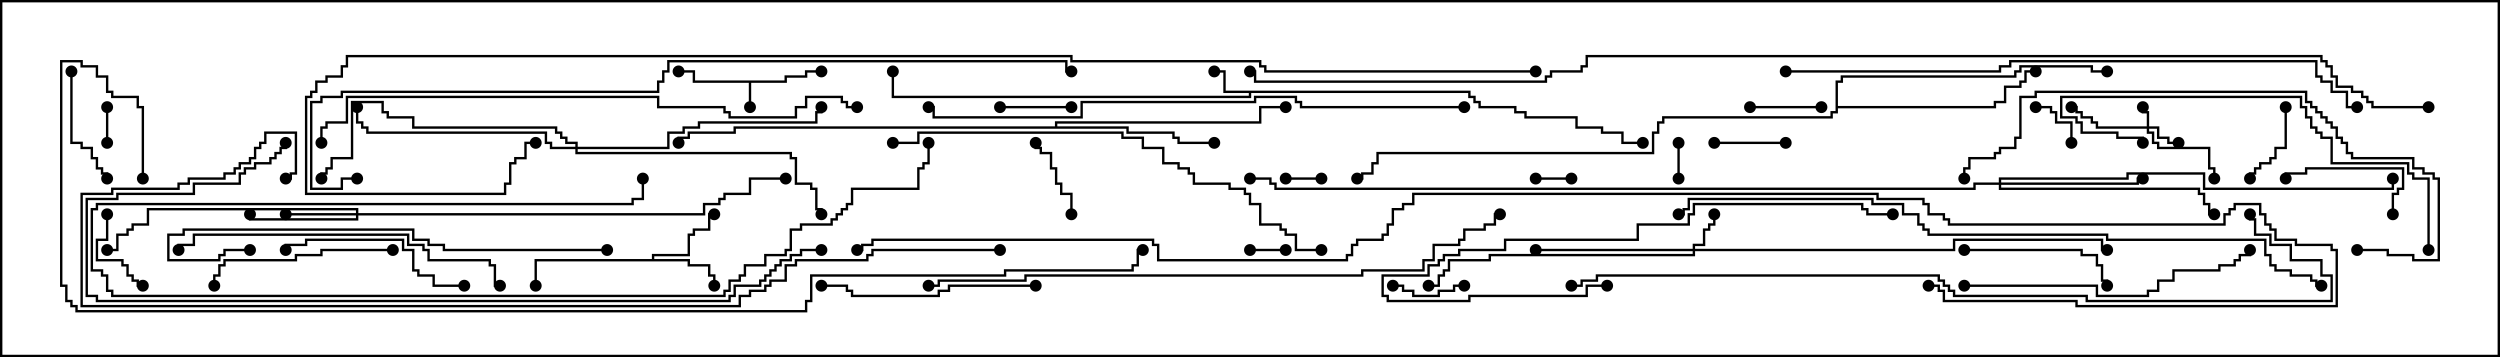 <svg version="1.1" width="105" height="15" xmlns="http://www.w3.org/2000/svg"><path d="M32.95,3.379L32.95,3.164L33.807,3.164L33.807,2.95L34.5,2.95L34.5,3.05L33.907,3.05L33.907,3.264L33.05,3.264L33.05,3.479L31.55,3.479L31.55,4.5L31.45,4.5L31.45,3.479L29.093,3.479L29.093,3.05L28.5,3.05L28.5,2.95L29.193,2.95L29.193,3.379z" stroke="none"/><path d="M61.764,3.807L61.764,4.021L61.979,4.021L61.979,4.236L62.193,4.236L62.193,4.45L63.693,4.45L63.693,4.664L64.121,4.664L64.121,4.879L66.264,4.879L66.264,5.307L67.336,5.307L67.336,5.521L68.193,5.521L68.193,5.95L69,5.95L69,6.05L68.093,6.05L68.093,5.621L67.236,5.621L67.236,5.407L66.164,5.407L66.164,4.979L64.021,4.979L64.021,4.764L63.593,4.764L63.593,4.55L62.093,4.55L62.093,4.336L61.879,4.336L61.879,4.121L61.664,4.121L61.664,3.907L52.55,3.907L52.55,4.121L37.45,4.121L37.45,3L37.55,3L37.55,4.021L52.45,4.021L52.45,3.907L51.379,3.907L51.379,3.05L51,3.05L51,2.95L51.479,2.95L51.479,3.807z" stroke="none"/><path d="M27.379,10.879L27.379,10.664L28.879,10.664L28.879,9.807L29.093,9.807L29.093,9.593L29.736,9.593L29.736,8.95L30,8.95L30,9.05L29.836,9.05L29.836,9.693L29.193,9.693L29.193,9.907L28.979,9.907L28.979,10.764L27.479,10.764L27.479,10.879L28.979,10.879L28.979,11.093L29.836,11.093L29.836,11.521L30.05,11.521L30.05,12L29.95,12L29.95,11.621L29.736,11.621L29.736,11.193L28.879,11.193L28.879,10.979L22.55,10.979L22.55,12L22.45,12L22.45,10.879z" stroke="none"/><path d="M44.307,5.307L44.307,5.093L52.879,5.093L52.879,4.45L54,4.45L54,4.55L52.979,4.55L52.979,5.193L44.407,5.193L44.407,5.307L47.407,5.307L47.407,5.521L49.336,5.521L49.336,5.736L49.55,5.736L49.55,5.95L51,5.95L51,6.05L49.45,6.05L49.45,5.836L49.236,5.836L49.236,5.621L47.307,5.621L47.307,5.407L30.907,5.407L30.907,5.621L28.979,5.621L28.979,5.836L28.55,5.836L28.55,6L28.45,6L28.45,5.736L28.879,5.736L28.879,5.521L30.807,5.521L30.807,5.307z" stroke="none"/><path d="M77.093,3.379L77.307,3.379L77.307,3.164L84.593,3.164L84.593,2.95L84.807,2.95L84.807,2.736L87.907,2.736L87.907,2.95L88.5,2.95L88.5,3.05L87.807,3.05L87.807,2.836L84.907,2.836L84.907,3.05L84.693,3.05L84.693,3.264L77.407,3.264L77.407,3.479L77.193,3.479L77.193,4.45L83.736,4.45L83.736,4.236L84.164,4.236L84.164,3.593L84.807,3.593L84.807,3.379L85.021,3.379L85.021,2.95L85.5,2.95L85.5,3.05L85.121,3.05L85.121,3.479L84.907,3.479L84.907,3.693L84.264,3.693L84.264,4.336L83.836,4.336L83.836,4.55L77.193,4.55L77.193,4.764L76.979,4.764L76.979,4.979L69.907,4.979L69.907,5.193L69.693,5.193L69.693,5.621L69.479,5.621L69.479,6.479L57.907,6.479L57.907,6.907L57.693,6.907L57.693,7.336L57.264,7.336L57.264,7.55L57,7.55L57,7.45L57.164,7.45L57.164,7.236L57.593,7.236L57.593,6.807L57.807,6.807L57.807,6.379L69.379,6.379L69.379,5.521L69.593,5.521L69.593,5.093L69.807,5.093L69.807,4.879L76.879,4.879L76.879,4.664L77.093,4.664z" stroke="none"/><path d="M90.164,5.307L90.164,4.764L89.95,4.764L89.95,4.5L90.05,4.5L90.05,4.664L90.264,4.664L90.264,5.307L90.693,5.307L90.693,5.736L91.121,5.736L91.121,5.95L91.5,5.95L91.5,6.05L91.021,6.05L91.021,5.836L90.593,5.836L90.593,5.407L90.264,5.407L90.264,5.521L90.479,5.521L90.479,5.95L90.693,5.95L90.693,6.164L92.836,6.164L92.836,7.021L93.05,7.021L93.05,7.5L92.95,7.5L92.95,7.121L92.736,7.121L92.736,6.264L90.593,6.264L90.593,6.05L90.379,6.05L90.379,5.621L90.164,5.621L90.164,5.407L88.021,5.407L88.021,5.193L87.807,5.193L87.807,4.979L87.379,4.979L87.379,4.764L87.164,4.764L87.164,4.55L87,4.55L87,4.45L87.264,4.45L87.264,4.664L87.479,4.664L87.479,4.879L87.907,4.879L87.907,5.093L88.121,5.093L88.121,5.307z" stroke="none"/><path d="M71.093,10.45L71.093,10.236L71.521,10.236L71.521,9.593L71.736,9.593L71.736,9.379L71.95,9.379L71.95,9L72.05,9L72.05,9.479L71.836,9.479L71.836,9.693L71.621,9.693L71.621,10.336L71.193,10.336L71.193,10.45L82.021,10.45L82.021,10.021L88.336,10.021L88.336,10.45L88.5,10.45L88.5,10.55L88.236,10.55L88.236,10.121L82.121,10.121L82.121,10.55L71.193,10.55L71.193,10.764L62.621,10.764L62.621,10.979L60.907,10.979L60.907,11.407L60.693,11.407L60.693,11.621L60.479,11.621L60.479,12.05L60,12.05L60,11.95L60.379,11.95L60.379,11.521L60.593,11.521L60.593,11.307L60.807,11.307L60.807,10.879L62.521,10.879L62.521,10.664L71.093,10.664L71.093,10.55L64.5,10.55L64.5,10.45z" stroke="none"/><path d="M14.95,8.95L14.95,8.836L6.264,8.836L6.264,9.479L5.621,9.479L5.621,9.693L5.407,9.693L5.407,9.907L4.979,9.907L4.979,10.55L4.5,10.55L4.5,10.45L4.879,10.45L4.879,9.807L5.307,9.807L5.307,9.593L5.521,9.593L5.521,9.379L6.164,9.379L6.164,8.736L15.05,8.736L15.05,8.95L29.521,8.95L29.521,8.521L30.164,8.521L30.164,8.307L30.379,8.307L30.379,8.093L31.45,8.093L31.45,7.45L33,7.45L33,7.55L31.55,7.55L31.55,8.193L30.479,8.193L30.479,8.407L30.264,8.407L30.264,8.621L29.621,8.621L29.621,9.05L15.05,9.05L15.05,9.264L10.45,9.264L10.45,9L10.55,9L10.55,9.164L14.95,9.164L14.95,9.05L12,9.05L12,8.95z" stroke="none"/><path d="M83.95,7.664L83.95,7.45L89.307,7.45L89.307,7.236L92.621,7.236L92.621,7.879L100.45,7.879L100.45,7.5L100.55,7.5L100.55,7.979L92.521,7.979L92.521,7.336L89.407,7.336L89.407,7.55L84.05,7.55L84.05,7.664L89.736,7.664L89.736,7.45L90,7.45L90,7.55L89.836,7.55L89.836,7.764L84.05,7.764L84.05,7.879L92.407,7.879L92.407,8.093L92.621,8.093L92.621,8.521L92.836,8.521L92.836,8.95L93,8.95L93,9.05L92.736,9.05L92.736,8.621L92.521,8.621L92.521,8.193L92.307,8.193L92.307,7.979L83.95,7.979L83.95,7.764L82.979,7.764L82.979,7.979L53.521,7.979L53.521,7.764L53.307,7.764L53.307,7.55L52.5,7.55L52.5,7.45L53.407,7.45L53.407,7.664L53.621,7.664L53.621,7.879L82.879,7.879L82.879,7.664z" stroke="none"/><path d="M24.164,6.164L24.164,6.05L23.736,6.05L23.736,5.836L23.521,5.836L23.521,5.621L23.307,5.621L23.307,5.407L17.307,5.407L17.307,4.979L16.236,4.979L16.236,4.764L16.021,4.764L16.021,4.336L14.836,4.336L14.836,6.693L13.979,6.693L13.979,7.121L13.764,7.121L13.764,7.336L13.55,7.336L13.55,7.5L13.45,7.5L13.45,7.236L13.664,7.236L13.664,7.021L13.879,7.021L13.879,6.593L14.736,6.593L14.736,4.236L16.121,4.236L16.121,4.664L16.336,4.664L16.336,4.879L17.407,4.879L17.407,5.307L23.407,5.307L23.407,5.521L23.621,5.521L23.621,5.736L23.836,5.736L23.836,5.95L24.264,5.95L24.264,6.164L28.021,6.164L28.021,5.521L28.664,5.521L28.664,5.307L29.307,5.307L29.307,5.093L34.236,5.093L34.236,4.664L34.45,4.664L34.45,4.5L34.55,4.5L34.55,4.764L34.336,4.764L34.336,5.193L29.407,5.193L29.407,5.407L28.764,5.407L28.764,5.621L28.121,5.621L28.121,6.264L24.264,6.264L24.264,6.379L33.264,6.379L33.264,6.593L33.479,6.593L33.479,7.664L34.121,7.664L34.121,7.879L34.336,7.879L34.336,8.736L34.55,8.736L34.55,9L34.45,9L34.45,8.836L34.236,8.836L34.236,7.979L34.021,7.979L34.021,7.764L33.379,7.764L33.379,6.693L33.164,6.693L33.164,6.479L24.164,6.479L24.164,6.264L23.093,6.264L23.093,6.05L22.879,6.05L22.879,5.621L15.379,5.621L15.379,5.407L15.164,5.407L15.164,5.193L14.95,5.193L14.95,4.5L15.05,4.5L15.05,5.093L15.264,5.093L15.264,5.307L15.479,5.307L15.479,5.521L22.979,5.521L22.979,5.95L23.193,5.95L23.193,6.164z" stroke="none"/><path d="M66,7.45L66,7.55L64.5,7.55L64.5,7.45z" stroke="none"/><path d="M54,10.45L54,10.55L52.5,10.55L52.5,10.45z" stroke="none"/><path d="M55.5,7.45L55.5,7.55L54,7.55L54,7.45z" stroke="none"/><path d="M4.45,4.5L4.55,4.5L4.55,6L4.45,6z" stroke="none"/><path d="M70.45,6L70.55,6L70.55,7.5L70.45,7.5z" stroke="none"/><path d="M87.05,6L86.95,6L86.95,5.193L86.307,5.193L86.307,4.764L86.093,4.764L86.093,4.55L85.5,4.55L85.5,4.45L86.193,4.45L86.193,4.664L86.407,4.664L86.407,5.093L87.05,5.093z" stroke="none"/><path d="M45,4.45L45,4.55L42,4.55L42,4.45z" stroke="none"/><path d="M75,5.95L75,6.05L72,6.05L72,5.95z" stroke="none"/><path d="M76.5,4.45L76.5,4.55L73.5,4.55L73.5,4.45z" stroke="none"/><path d="M61.5,11.95L61.5,12.05L61.121,12.05L61.121,12.264L60.479,12.264L60.479,12.479L59.307,12.479L59.307,12.264L58.879,12.264L58.879,12.05L58.5,12.05L58.5,11.95L58.979,11.95L58.979,12.164L59.407,12.164L59.407,12.379L60.379,12.379L60.379,12.164L61.021,12.164L61.021,11.95z" stroke="none"/><path d="M45.05,9L44.95,9L44.95,8.193L44.521,8.193L44.521,7.764L44.307,7.764L44.307,7.121L44.093,7.121L44.093,6.479L43.664,6.479L43.664,6.264L43.45,6.264L43.45,6L43.55,6L43.55,6.164L43.764,6.164L43.764,6.379L44.193,6.379L44.193,7.021L44.407,7.021L44.407,7.664L44.621,7.664L44.621,8.093L45.05,8.093z" stroke="none"/><path d="M95.95,4.5L96.05,4.5L96.05,6.264L95.621,6.264L95.621,6.693L95.407,6.693L95.407,6.907L94.979,6.907L94.979,7.121L94.764,7.121L94.764,7.336L94.55,7.336L94.55,7.5L94.45,7.5L94.45,7.236L94.664,7.236L94.664,7.021L94.879,7.021L94.879,6.807L95.307,6.807L95.307,6.593L95.521,6.593L95.521,6.164L95.95,6.164z" stroke="none"/><path d="M4.45,9L4.55,9L4.55,10.121L4.121,10.121L4.121,10.879L5.193,10.879L5.193,11.093L5.407,11.093L5.407,11.521L5.621,11.521L5.621,11.736L5.836,11.736L5.836,11.95L6,11.95L6,12.05L5.736,12.05L5.736,11.836L5.521,11.836L5.521,11.621L5.307,11.621L5.307,11.193L5.093,11.193L5.093,10.979L4.021,10.979L4.021,10.021L4.45,10.021z" stroke="none"/><path d="M2.95,3L3.05,3L3.05,5.95L3.479,5.95L3.479,6.164L3.907,6.164L3.907,6.593L4.121,6.593L4.121,7.021L4.336,7.021L4.336,7.236L4.55,7.236L4.55,7.5L4.45,7.5L4.45,7.336L4.236,7.336L4.236,7.121L4.021,7.121L4.021,6.693L3.807,6.693L3.807,6.264L3.379,6.264L3.379,6.05L2.95,6.05z" stroke="none"/><path d="M100.55,9L100.45,9L100.45,8.093L100.664,8.093L100.664,7.879L100.879,7.879L100.879,7.121L96.907,7.121L96.907,7.336L96.05,7.336L96.05,7.5L95.95,7.5L95.95,7.236L96.807,7.236L96.807,7.021L100.979,7.021L100.979,7.979L100.764,7.979L100.764,8.193L100.55,8.193z" stroke="none"/><path d="M82.5,10.55L82.5,10.45L87.479,10.45L87.479,10.664L88.121,10.664L88.121,11.093L88.336,11.093L88.336,11.736L88.55,11.736L88.55,12L88.45,12L88.45,11.836L88.236,11.836L88.236,11.193L88.021,11.193L88.021,10.764L87.379,10.764L87.379,10.55z" stroke="none"/><path d="M16.5,10.45L16.5,10.55L13.55,10.55L13.55,10.764L12.479,10.764L12.479,10.979L9.479,10.979L9.479,11.193L9.264,11.193L9.264,11.621L9.05,11.621L9.05,12L8.95,12L8.95,11.521L9.164,11.521L9.164,11.093L9.379,11.093L9.379,10.879L12.379,10.879L12.379,10.664L13.45,10.664L13.45,10.45z" stroke="none"/><path d="M19.5,11.95L19.5,12.05L18.164,12.05L18.164,11.621L17.521,11.621L17.521,11.407L17.307,11.407L17.307,10.55L16.879,10.55L16.879,10.121L12.907,10.121L12.907,10.336L12.05,10.336L12.05,10.5L11.95,10.5L11.95,10.236L12.807,10.236L12.807,10.021L16.979,10.021L16.979,10.45L17.407,10.45L17.407,11.307L17.621,11.307L17.621,11.521L18.264,11.521L18.264,11.95z" stroke="none"/><path d="M43.5,11.95L43.5,12.05L39.907,12.05L39.907,12.264L39.479,12.264L39.479,12.479L35.736,12.479L35.736,12.264L35.521,12.264L35.521,12.05L34.5,12.05L34.5,11.95L35.621,11.95L35.621,12.164L35.836,12.164L35.836,12.379L39.379,12.379L39.379,12.164L39.807,12.164L39.807,11.95z" stroke="none"/><path d="M38.95,6L39.05,6L39.05,6.907L38.836,6.907L38.836,7.121L38.621,7.121L38.621,7.979L35.836,7.979L35.836,8.621L35.621,8.621L35.621,8.836L35.407,8.836L35.407,9.05L35.193,9.05L35.193,9.264L34.979,9.264L34.979,9.479L33.693,9.479L33.693,9.693L33.264,9.693L33.264,10.55L33.05,10.55L33.05,10.764L32.193,10.764L32.193,11.193L31.336,11.193L31.336,11.621L31.121,11.621L31.121,11.836L30.693,11.836L30.693,12.264L30.479,12.264L30.479,12.479L4.664,12.479L4.664,12.264L4.45,12.264L4.45,11.621L4.236,11.621L4.236,11.407L3.807,11.407L3.807,8.736L4.021,8.736L4.021,8.521L26.521,8.521L26.521,8.307L26.95,8.307L26.95,7.5L27.05,7.5L27.05,8.407L26.621,8.407L26.621,8.621L4.121,8.621L4.121,8.836L3.907,8.836L3.907,11.307L4.336,11.307L4.336,11.521L4.55,11.521L4.55,12.164L4.764,12.164L4.764,12.379L30.379,12.379L30.379,12.164L30.593,12.164L30.593,11.736L31.021,11.736L31.021,11.521L31.236,11.521L31.236,11.093L32.093,11.093L32.093,10.664L32.95,10.664L32.95,10.45L33.164,10.45L33.164,9.593L33.593,9.593L33.593,9.379L34.879,9.379L34.879,9.164L35.093,9.164L35.093,8.95L35.307,8.95L35.307,8.736L35.521,8.736L35.521,8.521L35.736,8.521L35.736,7.879L38.521,7.879L38.521,7.021L38.736,7.021L38.736,6.807L38.95,6.807z" stroke="none"/><path d="M82.5,12.05L82.5,11.95L88.121,11.95L88.121,12.379L90.164,12.379L90.164,12.164L90.593,12.164L90.593,11.736L91.236,11.736L91.236,11.307L93.164,11.307L93.164,11.093L93.807,11.093L93.807,10.879L94.021,10.879L94.021,10.664L94.45,10.664L94.45,10.5L94.55,10.5L94.55,10.764L94.121,10.764L94.121,10.979L93.907,10.979L93.907,11.193L93.264,11.193L93.264,11.407L91.336,11.407L91.336,11.836L90.693,11.836L90.693,12.264L90.264,12.264L90.264,12.479L88.021,12.479L88.021,12.05z" stroke="none"/><path d="M67.5,11.95L67.5,12.05L66.693,12.05L66.693,12.479L61.764,12.479L61.764,12.693L58.236,12.693L58.236,12.479L58.021,12.479L58.021,11.521L59.95,11.521L59.95,11.093L60.379,11.093L60.379,10.879L60.593,10.879L60.593,10.664L61.236,10.664L61.236,10.45L63.164,10.45L63.164,10.021L68.736,10.021L68.736,9.379L70.879,9.379L70.879,8.95L71.093,8.95L71.093,8.521L78.264,8.521L78.264,8.736L78.479,8.736L78.479,8.95L79.5,8.95L79.5,9.05L78.379,9.05L78.379,8.836L78.164,8.836L78.164,8.621L71.193,8.621L71.193,9.05L70.979,9.05L70.979,9.479L68.836,9.479L68.836,10.121L63.264,10.121L63.264,10.55L61.336,10.55L61.336,10.764L60.693,10.764L60.693,10.979L60.479,10.979L60.479,11.193L60.05,11.193L60.05,11.621L58.121,11.621L58.121,12.379L58.336,12.379L58.336,12.593L61.664,12.593L61.664,12.379L66.593,12.379L66.593,11.95z" stroke="none"/><path d="M102.05,10.5L101.95,10.5L101.95,7.55L101.307,7.55L101.307,7.336L101.093,7.336L101.093,6.907L97.879,6.907L97.879,5.836L97.45,5.836L97.45,5.621L97.236,5.621L97.236,5.407L97.021,5.407L97.021,4.979L96.807,4.979L96.807,4.55L96.593,4.55L96.593,4.121L86.621,4.121L86.621,4.879L87.264,4.879L87.264,5.093L87.479,5.093L87.479,5.521L88.979,5.521L88.979,5.736L90.05,5.736L90.05,6L89.95,6L89.95,5.836L88.879,5.836L88.879,5.621L87.379,5.621L87.379,5.193L87.164,5.193L87.164,4.979L86.521,4.979L86.521,4.021L96.693,4.021L96.693,4.45L96.907,4.45L96.907,4.879L97.121,4.879L97.121,5.307L97.336,5.307L97.336,5.521L97.55,5.521L97.55,5.736L97.979,5.736L97.979,6.807L101.193,6.807L101.193,7.236L101.407,7.236L101.407,7.45L102.05,7.45z" stroke="none"/><path d="M21,11.95L21,12.05L20.736,12.05L20.736,11.193L20.521,11.193L20.521,10.979L17.95,10.979L17.95,10.55L17.736,10.55L17.736,10.336L17.093,10.336L17.093,9.907L8.193,9.907L8.193,10.336L7.55,10.336L7.55,10.5L7.45,10.5L7.45,10.236L8.093,10.236L8.093,9.807L17.193,9.807L17.193,10.236L17.836,10.236L17.836,10.45L18.05,10.45L18.05,10.879L20.621,10.879L20.621,11.093L20.836,11.093L20.836,11.95z" stroke="none"/><path d="M25.5,10.45L25.5,10.55L18.593,10.55L18.593,10.336L17.95,10.336L17.95,10.121L17.307,10.121L17.307,9.693L7.764,9.693L7.764,9.907L7.121,9.907L7.121,10.879L9.164,10.879L9.164,10.664L9.379,10.664L9.379,10.45L10.5,10.45L10.5,10.55L9.479,10.55L9.479,10.764L9.264,10.764L9.264,10.979L7.021,10.979L7.021,9.807L7.664,9.807L7.664,9.593L17.407,9.593L17.407,10.021L18.05,10.021L18.05,10.236L18.693,10.236L18.693,10.45z" stroke="none"/><path d="M99,10.55L99,10.45L100.336,10.45L100.336,10.664L101.407,10.664L101.407,10.879L102.379,10.879L102.379,7.55L102.164,7.55L102.164,7.336L101.736,7.336L101.736,7.121L101.307,7.121L101.307,6.693L98.736,6.693L98.736,6.479L98.521,6.479L98.521,6.05L98.307,6.05L98.307,5.836L98.093,5.836L98.093,5.407L97.879,5.407L97.879,5.193L97.664,5.193L97.664,4.979L97.45,4.979L97.45,4.764L97.236,4.764L97.236,4.55L97.021,4.55L97.021,4.336L96.807,4.336L96.807,3.907L85.55,3.907L85.55,4.121L84.907,4.121L84.907,5.836L84.693,5.836L84.693,6.264L84.05,6.264L84.05,6.479L83.836,6.479L83.836,6.693L82.764,6.693L82.764,7.121L82.55,7.121L82.55,7.5L82.45,7.5L82.45,7.021L82.664,7.021L82.664,6.593L83.736,6.593L83.736,6.379L83.95,6.379L83.95,6.164L84.593,6.164L84.593,5.736L84.807,5.736L84.807,4.021L85.45,4.021L85.45,3.807L96.907,3.807L96.907,4.236L97.121,4.236L97.121,4.45L97.336,4.45L97.336,4.664L97.55,4.664L97.55,4.879L97.764,4.879L97.764,5.093L97.979,5.093L97.979,5.307L98.193,5.307L98.193,5.736L98.407,5.736L98.407,5.95L98.621,5.95L98.621,6.379L98.836,6.379L98.836,6.593L101.407,6.593L101.407,7.021L101.836,7.021L101.836,7.236L102.264,7.236L102.264,7.45L102.479,7.45L102.479,10.979L101.307,10.979L101.307,10.764L100.236,10.764L100.236,10.55z" stroke="none"/><path d="M37.5,6.05L37.5,5.95L38.521,5.95L38.521,5.521L47.193,5.521L47.193,5.736L48.05,5.736L48.05,6.164L48.907,6.164L48.907,6.807L49.55,6.807L49.55,7.021L49.979,7.021L49.979,7.236L50.193,7.236L50.193,7.664L51.693,7.664L51.693,7.879L52.336,7.879L52.336,8.093L52.55,8.093L52.55,8.521L52.979,8.521L52.979,9.379L53.836,9.379L53.836,9.593L54.05,9.593L54.05,9.807L54.479,9.807L54.479,10.45L55.5,10.45L55.5,10.55L54.379,10.55L54.379,9.907L53.95,9.907L53.95,9.693L53.736,9.693L53.736,9.479L52.879,9.479L52.879,8.621L52.45,8.621L52.45,8.193L52.236,8.193L52.236,7.979L51.593,7.979L51.593,7.764L50.093,7.764L50.093,7.336L49.879,7.336L49.879,7.121L49.45,7.121L49.45,6.907L48.807,6.907L48.807,6.264L47.95,6.264L47.95,5.836L47.093,5.836L47.093,5.621L38.621,5.621L38.621,6.05z" stroke="none"/><path d="M61.5,4.45L61.5,4.55L54.593,4.55L54.593,4.336L54.379,4.336L54.379,4.121L52.764,4.121L52.764,4.336L45.479,4.336L45.479,4.979L39.164,4.979L39.164,4.55L39,4.55L39,4.45L39.264,4.45L39.264,4.879L45.379,4.879L45.379,4.236L52.664,4.236L52.664,4.021L54.479,4.021L54.479,4.236L54.693,4.236L54.693,4.45z" stroke="none"/><path d="M13.55,6L13.45,6L13.45,5.307L13.664,5.307L13.664,5.093L14.521,5.093L14.521,4.021L27.693,4.021L27.693,4.45L30.479,4.45L30.479,4.664L30.693,4.664L30.693,4.879L33.379,4.879L33.379,4.45L33.807,4.45L33.807,4.021L35.407,4.021L35.407,4.236L35.621,4.236L35.621,4.45L36,4.45L36,4.55L35.521,4.55L35.521,4.336L35.307,4.336L35.307,4.121L33.907,4.121L33.907,4.55L33.479,4.55L33.479,4.979L30.593,4.979L30.593,4.764L30.379,4.764L30.379,4.55L27.593,4.55L27.593,4.121L14.621,4.121L14.621,5.193L13.764,5.193L13.764,5.407L13.55,5.407z" stroke="none"/><path d="M34.5,10.45L34.5,10.55L33.693,10.55L33.693,10.764L33.264,10.764L33.264,10.979L32.836,10.979L32.836,11.193L32.621,11.193L32.621,11.407L32.407,11.407L32.407,11.621L32.193,11.621L32.193,11.836L31.979,11.836L31.979,12.05L30.907,12.05L30.907,12.479L30.693,12.479L30.693,12.693L4.021,12.693L4.021,12.479L3.593,12.479L3.593,8.307L4.879,8.307L4.879,8.093L8.093,8.093L8.093,7.664L10.021,7.664L10.021,7.236L10.236,7.236L10.236,7.021L10.664,7.021L10.664,6.807L11.307,6.807L11.307,6.593L11.521,6.593L11.521,6.379L11.736,6.379L11.736,6.164L11.95,6.164L11.95,6L12.05,6L12.05,6.264L11.836,6.264L11.836,6.479L11.621,6.479L11.621,6.693L11.407,6.693L11.407,6.907L10.764,6.907L10.764,7.121L10.336,7.121L10.336,7.336L10.121,7.336L10.121,7.764L8.193,7.764L8.193,8.193L4.979,8.193L4.979,8.407L3.693,8.407L3.693,12.379L4.121,12.379L4.121,12.593L30.593,12.593L30.593,12.379L30.807,12.379L30.807,11.95L31.879,11.95L31.879,11.736L32.093,11.736L32.093,11.521L32.307,11.521L32.307,11.307L32.521,11.307L32.521,11.093L32.736,11.093L32.736,10.879L33.164,10.879L33.164,10.664L33.593,10.664L33.593,10.45z" stroke="none"/><path d="M75,3.05L75,2.95L83.95,2.95L83.95,2.736L84.379,2.736L84.379,2.521L97.336,2.521L97.336,3.164L97.55,3.164L97.55,3.379L97.979,3.379L97.979,3.807L98.621,3.807L98.621,4.45L99,4.45L99,4.55L98.521,4.55L98.521,3.907L97.879,3.907L97.879,3.479L97.45,3.479L97.45,3.264L97.236,3.264L97.236,2.621L84.479,2.621L84.479,2.836L84.05,2.836L84.05,3.05z" stroke="none"/><path d="M39,12.05L39,11.95L39.379,11.95L39.379,11.736L43.021,11.736L43.021,11.521L57.164,11.521L57.164,11.307L59.736,11.307L59.736,10.879L60.164,10.879L60.164,10.236L61.236,10.236L61.236,10.021L61.45,10.021L61.45,9.593L62.307,9.593L62.307,9.379L62.736,9.379L62.736,8.95L63,8.95L63,9.05L62.836,9.05L62.836,9.479L62.407,9.479L62.407,9.693L61.55,9.693L61.55,10.121L61.336,10.121L61.336,10.336L60.264,10.336L60.264,10.979L59.836,10.979L59.836,11.407L57.264,11.407L57.264,11.621L43.121,11.621L43.121,11.836L39.479,11.836L39.479,12.05z" stroke="none"/><path d="M97.5,11.95L97.5,12.05L97.236,12.05L97.236,11.836L97.021,11.836L97.021,11.621L96.164,11.621L96.164,11.407L95.521,11.407L95.521,11.193L95.307,11.193L95.307,10.764L95.093,10.764L95.093,10.121L88.45,10.121L88.45,9.907L80.95,9.907L80.95,9.693L80.736,9.693L80.736,9.479L80.521,9.479L80.521,9.05L79.879,9.05L79.879,8.621L78.593,8.621L78.593,8.407L70.979,8.407L70.979,8.836L70.764,8.836L70.764,9.05L70.5,9.05L70.5,8.95L70.664,8.95L70.664,8.736L70.879,8.736L70.879,8.307L78.693,8.307L78.693,8.521L79.979,8.521L79.979,8.95L80.621,8.95L80.621,9.379L80.836,9.379L80.836,9.593L81.05,9.593L81.05,9.807L88.55,9.807L88.55,10.021L95.193,10.021L95.193,10.664L95.407,10.664L95.407,11.093L95.621,11.093L95.621,11.307L96.264,11.307L96.264,11.521L97.121,11.521L97.121,11.736L97.336,11.736L97.336,11.95z" stroke="none"/><path d="M66,12.05L66,11.95L66.379,11.95L66.379,11.736L67.021,11.736L67.021,11.521L81.479,11.521L81.479,11.736L81.693,11.736L81.693,11.95L81.907,11.95L81.907,12.164L82.121,12.164L82.121,12.379L87.693,12.379L87.693,12.593L97.879,12.593L97.879,11.621L97.45,11.621L97.45,10.979L96.164,10.979L96.164,10.336L95.307,10.336L95.307,9.907L94.664,9.907L94.664,9.264L94.45,9.264L94.45,9L94.55,9L94.55,9.164L94.764,9.164L94.764,9.807L95.407,9.807L95.407,10.236L96.264,10.236L96.264,10.879L97.55,10.879L97.55,11.521L97.979,11.521L97.979,12.693L87.593,12.693L87.593,12.479L82.021,12.479L82.021,12.264L81.807,12.264L81.807,12.05L81.593,12.05L81.593,11.836L81.379,11.836L81.379,11.621L67.121,11.621L67.121,11.836L66.479,11.836L66.479,12.05z" stroke="none"/><path d="M42,10.45L42,10.55L36.693,10.55L36.693,10.764L36.479,10.764L36.479,10.979L33.479,10.979L33.479,11.193L33.05,11.193L33.05,11.836L32.407,11.836L32.407,12.05L32.193,12.05L32.193,12.264L31.55,12.264L31.55,12.479L31.121,12.479L31.121,12.907L3.379,12.907L3.379,8.093L4.664,8.093L4.664,7.879L7.45,7.879L7.45,7.664L7.879,7.664L7.879,7.45L9.379,7.45L9.379,7.236L9.807,7.236L9.807,7.021L10.021,7.021L10.021,6.807L10.45,6.807L10.45,6.593L10.664,6.593L10.664,6.164L10.879,6.164L10.879,5.95L11.093,5.95L11.093,5.521L12.479,5.521L12.479,7.336L12.264,7.336L12.264,7.55L12,7.55L12,7.45L12.164,7.45L12.164,7.236L12.379,7.236L12.379,5.621L11.193,5.621L11.193,6.05L10.979,6.05L10.979,6.264L10.764,6.264L10.764,6.693L10.55,6.693L10.55,6.907L10.121,6.907L10.121,7.121L9.907,7.121L9.907,7.336L9.479,7.336L9.479,7.55L7.979,7.55L7.979,7.764L7.55,7.764L7.55,7.979L4.764,7.979L4.764,8.193L3.479,8.193L3.479,12.807L31.021,12.807L31.021,12.379L31.45,12.379L31.45,12.164L32.093,12.164L32.093,11.95L32.307,11.95L32.307,11.736L32.95,11.736L32.95,11.093L33.379,11.093L33.379,10.879L36.379,10.879L36.379,10.664L36.593,10.664L36.593,10.45z" stroke="none"/><path d="M15,7.45L15,7.55L14.407,7.55L14.407,7.979L13.021,7.979L13.021,4.236L13.45,4.236L13.45,4.021L14.307,4.021L14.307,3.807L27.593,3.807L27.593,3.379L27.807,3.379L27.807,2.95L28.021,2.95L28.021,2.521L44.836,2.521L44.836,2.95L45,2.95L45,3.05L44.736,3.05L44.736,2.621L28.121,2.621L28.121,3.05L27.907,3.05L27.907,3.479L27.693,3.479L27.693,3.907L14.407,3.907L14.407,4.121L13.55,4.121L13.55,4.336L13.121,4.336L13.121,7.879L14.307,7.879L14.307,7.45z" stroke="none"/><path d="M6.05,7.5L5.95,7.5L5.95,4.55L5.736,4.55L5.736,4.121L4.664,4.121L4.664,3.907L4.45,3.907L4.45,3.264L4.021,3.264L4.021,2.836L3.379,2.836L3.379,2.621L2.621,2.621L2.621,11.95L2.836,11.95L2.836,12.593L3.05,12.593L3.05,12.807L3.264,12.807L3.264,13.021L33.807,13.021L33.807,12.593L34.021,12.593L34.021,11.521L42.164,11.521L42.164,11.307L47.521,11.307L47.521,11.093L47.736,11.093L47.736,10.45L48,10.45L48,10.55L47.836,10.55L47.836,11.193L47.621,11.193L47.621,11.407L42.264,11.407L42.264,11.621L34.121,11.621L34.121,12.693L33.907,12.693L33.907,13.121L3.164,13.121L3.164,12.907L2.95,12.907L2.95,12.693L2.736,12.693L2.736,12.05L2.521,12.05L2.521,2.521L3.479,2.521L3.479,2.736L4.121,2.736L4.121,3.164L4.55,3.164L4.55,3.807L4.764,3.807L4.764,4.021L5.836,4.021L5.836,4.45L6.05,4.45z" stroke="none"/><path d="M64.5,2.95L64.5,3.05L53.093,3.05L53.093,2.836L52.879,2.836L52.879,2.621L44.95,2.621L44.95,2.407L14.621,2.407L14.621,2.836L14.407,2.836L14.407,3.264L13.764,3.264L13.764,3.479L13.336,3.479L13.336,3.907L13.121,3.907L13.121,4.121L12.907,4.121L12.907,8.093L21.164,8.093L21.164,7.664L21.379,7.664L21.379,6.807L21.593,6.807L21.593,6.593L22.021,6.593L22.021,5.95L22.5,5.95L22.5,6.05L22.121,6.05L22.121,6.693L21.693,6.693L21.693,6.907L21.479,6.907L21.479,7.764L21.264,7.764L21.264,8.193L12.807,8.193L12.807,4.021L13.021,4.021L13.021,3.807L13.236,3.807L13.236,3.379L13.664,3.379L13.664,3.164L14.307,3.164L14.307,2.736L14.521,2.736L14.521,2.307L45.05,2.307L45.05,2.521L52.979,2.521L52.979,2.736L53.193,2.736L53.193,2.95z" stroke="none"/><path d="M81,12.05L81,11.95L81.479,11.95L81.479,12.164L81.693,12.164L81.693,12.593L87.264,12.593L87.264,12.807L98.093,12.807L98.093,10.55L97.879,10.55L97.879,10.336L96.379,10.336L96.379,10.121L95.521,10.121L95.521,9.693L95.307,9.693L95.307,9.479L95.093,9.479L95.093,9.05L94.879,9.05L94.879,8.621L93.907,8.621L93.907,8.836L93.693,8.836L93.693,9.05L93.479,9.05L93.479,9.479L81.807,9.479L81.807,9.264L81.593,9.264L81.593,9.05L80.95,9.05L80.95,8.621L80.736,8.621L80.736,8.407L78.807,8.407L78.807,8.193L59.407,8.193L59.407,8.621L58.979,8.621L58.979,8.836L58.55,8.836L58.55,9.479L58.336,9.479L58.336,9.907L58.121,9.907L58.121,10.121L57.05,10.121L57.05,10.336L56.836,10.336L56.836,10.764L56.621,10.764L56.621,10.979L48.593,10.979L48.593,10.336L48.379,10.336L48.379,10.121L36.693,10.121L36.693,10.336L36.264,10.336L36.264,10.55L36,10.55L36,10.45L36.164,10.45L36.164,10.236L36.593,10.236L36.593,10.021L48.479,10.021L48.479,10.236L48.693,10.236L48.693,10.879L56.521,10.879L56.521,10.664L56.736,10.664L56.736,10.236L56.95,10.236L56.95,10.021L58.021,10.021L58.021,9.807L58.236,9.807L58.236,9.379L58.45,9.379L58.45,8.736L58.879,8.736L58.879,8.521L59.307,8.521L59.307,8.093L78.907,8.093L78.907,8.307L80.836,8.307L80.836,8.521L81.05,8.521L81.05,8.95L81.693,8.95L81.693,9.164L81.907,9.164L81.907,9.379L93.379,9.379L93.379,8.95L93.593,8.95L93.593,8.736L93.807,8.736L93.807,8.521L94.979,8.521L94.979,8.95L95.193,8.95L95.193,9.379L95.407,9.379L95.407,9.593L95.621,9.593L95.621,10.021L96.479,10.021L96.479,10.236L97.979,10.236L97.979,10.45L98.193,10.45L98.193,12.907L87.164,12.907L87.164,12.693L81.593,12.693L81.593,12.264L81.379,12.264L81.379,12.05z" stroke="none"/><path d="M102,4.45L102,4.55L99.593,4.55L99.593,4.336L99.379,4.336L99.379,4.121L99.164,4.121L99.164,3.907L98.736,3.907L98.736,3.693L98.093,3.693L98.093,3.264L97.879,3.264L97.879,2.836L97.664,2.836L97.664,2.621L97.45,2.621L97.45,2.407L66.693,2.407L66.693,2.836L66.479,2.836L66.479,3.05L65.193,3.05L65.193,3.264L64.979,3.264L64.979,3.479L52.664,3.479L52.664,3.05L52.5,3.05L52.5,2.95L52.764,2.95L52.764,3.379L64.879,3.379L64.879,3.164L65.093,3.164L65.093,2.95L66.379,2.95L66.379,2.736L66.593,2.736L66.593,2.307L97.55,2.307L97.55,2.521L97.764,2.521L97.764,2.736L97.979,2.736L97.979,3.164L98.193,3.164L98.193,3.593L98.836,3.593L98.836,3.807L99.264,3.807L99.264,4.021L99.479,4.021L99.479,4.236L99.693,4.236L99.693,4.45z" stroke="none"/><circle cx="31.5" cy="4.5" r="0.25" stroke-width="0" fill="#000" /><circle cx="34.5" cy="3" r="0.25" stroke-width="0" fill="#000" /><circle cx="28.5" cy="3" r="0.25" stroke-width="0" fill="#000" /><circle cx="51" cy="3" r="0.25" stroke-width="0" fill="#000" /><circle cx="37.5" cy="3" r="0.25" stroke-width="0" fill="#000" /><circle cx="69" cy="6" r="0.25" stroke-width="0" fill="#000" /><circle cx="30" cy="12" r="0.25" stroke-width="0" fill="#000" /><circle cx="30" cy="9" r="0.25" stroke-width="0" fill="#000" /><circle cx="22.5" cy="12" r="0.25" stroke-width="0" fill="#000" /><circle cx="51" cy="6" r="0.25" stroke-width="0" fill="#000" /><circle cx="54" cy="4.5" r="0.25" stroke-width="0" fill="#000" /><circle cx="28.5" cy="6" r="0.25" stroke-width="0" fill="#000" /><circle cx="85.5" cy="3" r="0.25" stroke-width="0" fill="#000" /><circle cx="88.5" cy="3" r="0.25" stroke-width="0" fill="#000" /><circle cx="57" cy="7.5" r="0.25" stroke-width="0" fill="#000" /><circle cx="90" cy="4.5" r="0.25" stroke-width="0" fill="#000" /><circle cx="91.5" cy="6" r="0.25" stroke-width="0" fill="#000" /><circle cx="87" cy="4.5" r="0.25" stroke-width="0" fill="#000" /><circle cx="93" cy="7.5" r="0.25" stroke-width="0" fill="#000" /><circle cx="72" cy="9" r="0.25" stroke-width="0" fill="#000" /><circle cx="64.5" cy="10.5" r="0.25" stroke-width="0" fill="#000" /><circle cx="60" cy="12" r="0.25" stroke-width="0" fill="#000" /><circle cx="88.5" cy="10.5" r="0.25" stroke-width="0" fill="#000" /><circle cx="12" cy="9" r="0.25" stroke-width="0" fill="#000" /><circle cx="10.5" cy="9" r="0.25" stroke-width="0" fill="#000" /><circle cx="4.5" cy="10.5" r="0.25" stroke-width="0" fill="#000" /><circle cx="33" cy="7.5" r="0.25" stroke-width="0" fill="#000" /><circle cx="90" cy="7.5" r="0.25" stroke-width="0" fill="#000" /><circle cx="93" cy="9" r="0.25" stroke-width="0" fill="#000" /><circle cx="100.5" cy="7.5" r="0.25" stroke-width="0" fill="#000" /><circle cx="52.5" cy="7.5" r="0.25" stroke-width="0" fill="#000" /><circle cx="15" cy="4.5" r="0.25" stroke-width="0" fill="#000" /><circle cx="34.5" cy="4.5" r="0.25" stroke-width="0" fill="#000" /><circle cx="34.5" cy="9" r="0.25" stroke-width="0" fill="#000" /><circle cx="13.5" cy="7.5" r="0.25" stroke-width="0" fill="#000" /><circle cx="66" cy="7.5" r="0.25" stroke-width="0" fill="#000" /><circle cx="64.5" cy="7.5" r="0.25" stroke-width="0" fill="#000" /><circle cx="54" cy="10.5" r="0.25" stroke-width="0" fill="#000" /><circle cx="52.5" cy="10.5" r="0.25" stroke-width="0" fill="#000" /><circle cx="55.5" cy="7.5" r="0.25" stroke-width="0" fill="#000" /><circle cx="54" cy="7.5" r="0.25" stroke-width="0" fill="#000" /><circle cx="4.5" cy="4.5" r="0.25" stroke-width="0" fill="#000" /><circle cx="4.5" cy="6" r="0.25" stroke-width="0" fill="#000" /><circle cx="70.5" cy="6" r="0.25" stroke-width="0" fill="#000" /><circle cx="70.5" cy="7.5" r="0.25" stroke-width="0" fill="#000" /><circle cx="87" cy="6" r="0.25" stroke-width="0" fill="#000" /><circle cx="85.5" cy="4.5" r="0.25" stroke-width="0" fill="#000" /><circle cx="45" cy="4.5" r="0.25" stroke-width="0" fill="#000" /><circle cx="42" cy="4.5" r="0.25" stroke-width="0" fill="#000" /><circle cx="75" cy="6" r="0.25" stroke-width="0" fill="#000" /><circle cx="72" cy="6" r="0.25" stroke-width="0" fill="#000" /><circle cx="76.5" cy="4.5" r="0.25" stroke-width="0" fill="#000" /><circle cx="73.5" cy="4.5" r="0.25" stroke-width="0" fill="#000" /><circle cx="61.5" cy="12" r="0.25" stroke-width="0" fill="#000" /><circle cx="58.5" cy="12" r="0.25" stroke-width="0" fill="#000" /><circle cx="45" cy="9" r="0.25" stroke-width="0" fill="#000" /><circle cx="43.5" cy="6" r="0.25" stroke-width="0" fill="#000" /><circle cx="96" cy="4.5" r="0.25" stroke-width="0" fill="#000" /><circle cx="94.5" cy="7.5" r="0.25" stroke-width="0" fill="#000" /><circle cx="4.5" cy="9" r="0.25" stroke-width="0" fill="#000" /><circle cx="6" cy="12" r="0.25" stroke-width="0" fill="#000" /><circle cx="3" cy="3" r="0.25" stroke-width="0" fill="#000" /><circle cx="4.5" cy="7.5" r="0.25" stroke-width="0" fill="#000" /><circle cx="100.5" cy="9" r="0.25" stroke-width="0" fill="#000" /><circle cx="96" cy="7.5" r="0.25" stroke-width="0" fill="#000" /><circle cx="82.5" cy="10.5" r="0.25" stroke-width="0" fill="#000" /><circle cx="88.5" cy="12" r="0.25" stroke-width="0" fill="#000" /><circle cx="16.5" cy="10.5" r="0.25" stroke-width="0" fill="#000" /><circle cx="9" cy="12" r="0.25" stroke-width="0" fill="#000" /><circle cx="19.5" cy="12" r="0.25" stroke-width="0" fill="#000" /><circle cx="12" cy="10.5" r="0.25" stroke-width="0" fill="#000" /><circle cx="43.5" cy="12" r="0.25" stroke-width="0" fill="#000" /><circle cx="34.5" cy="12" r="0.25" stroke-width="0" fill="#000" /><circle cx="39" cy="6" r="0.25" stroke-width="0" fill="#000" /><circle cx="27" cy="7.5" r="0.25" stroke-width="0" fill="#000" /><circle cx="82.5" cy="12" r="0.25" stroke-width="0" fill="#000" /><circle cx="94.5" cy="10.5" r="0.25" stroke-width="0" fill="#000" /><circle cx="67.5" cy="12" r="0.25" stroke-width="0" fill="#000" /><circle cx="79.5" cy="9" r="0.25" stroke-width="0" fill="#000" /><circle cx="102" cy="10.5" r="0.25" stroke-width="0" fill="#000" /><circle cx="90" cy="6" r="0.25" stroke-width="0" fill="#000" /><circle cx="21" cy="12" r="0.25" stroke-width="0" fill="#000" /><circle cx="7.5" cy="10.5" r="0.25" stroke-width="0" fill="#000" /><circle cx="25.5" cy="10.5" r="0.25" stroke-width="0" fill="#000" /><circle cx="10.5" cy="10.5" r="0.25" stroke-width="0" fill="#000" /><circle cx="99" cy="10.5" r="0.25" stroke-width="0" fill="#000" /><circle cx="82.5" cy="7.5" r="0.25" stroke-width="0" fill="#000" /><circle cx="37.5" cy="6" r="0.25" stroke-width="0" fill="#000" /><circle cx="55.5" cy="10.5" r="0.25" stroke-width="0" fill="#000" /><circle cx="61.5" cy="4.5" r="0.25" stroke-width="0" fill="#000" /><circle cx="39" cy="4.5" r="0.25" stroke-width="0" fill="#000" /><circle cx="13.5" cy="6" r="0.25" stroke-width="0" fill="#000" /><circle cx="36" cy="4.5" r="0.25" stroke-width="0" fill="#000" /><circle cx="34.5" cy="10.5" r="0.25" stroke-width="0" fill="#000" /><circle cx="12" cy="6" r="0.25" stroke-width="0" fill="#000" /><circle cx="75" cy="3" r="0.25" stroke-width="0" fill="#000" /><circle cx="99" cy="4.5" r="0.25" stroke-width="0" fill="#000" /><circle cx="39" cy="12" r="0.25" stroke-width="0" fill="#000" /><circle cx="63" cy="9" r="0.25" stroke-width="0" fill="#000" /><circle cx="97.5" cy="12" r="0.25" stroke-width="0" fill="#000" /><circle cx="70.5" cy="9" r="0.25" stroke-width="0" fill="#000" /><circle cx="66" cy="12" r="0.25" stroke-width="0" fill="#000" /><circle cx="94.5" cy="9" r="0.25" stroke-width="0" fill="#000" /><circle cx="42" cy="10.5" r="0.25" stroke-width="0" fill="#000" /><circle cx="12" cy="7.5" r="0.25" stroke-width="0" fill="#000" /><circle cx="15" cy="7.5" r="0.25" stroke-width="0" fill="#000" /><circle cx="45" cy="3" r="0.25" stroke-width="0" fill="#000" /><circle cx="6" cy="7.5" r="0.25" stroke-width="0" fill="#000" /><circle cx="48" cy="10.5" r="0.25" stroke-width="0" fill="#000" /><circle cx="64.5" cy="3" r="0.25" stroke-width="0" fill="#000" /><circle cx="22.5" cy="6" r="0.25" stroke-width="0" fill="#000" /><circle cx="81" cy="12" r="0.25" stroke-width="0" fill="#000" /><circle cx="36" cy="10.5" r="0.25" stroke-width="0" fill="#000" /><circle cx="102" cy="4.5" r="0.25" stroke-width="0" fill="#000" /><circle cx="52.5" cy="3" r="0.25" stroke-width="0" fill="#000" /><rect x="0" y="0" width="105" height="15" stroke-width="0.2" stroke="#000" fill="none" /></svg>